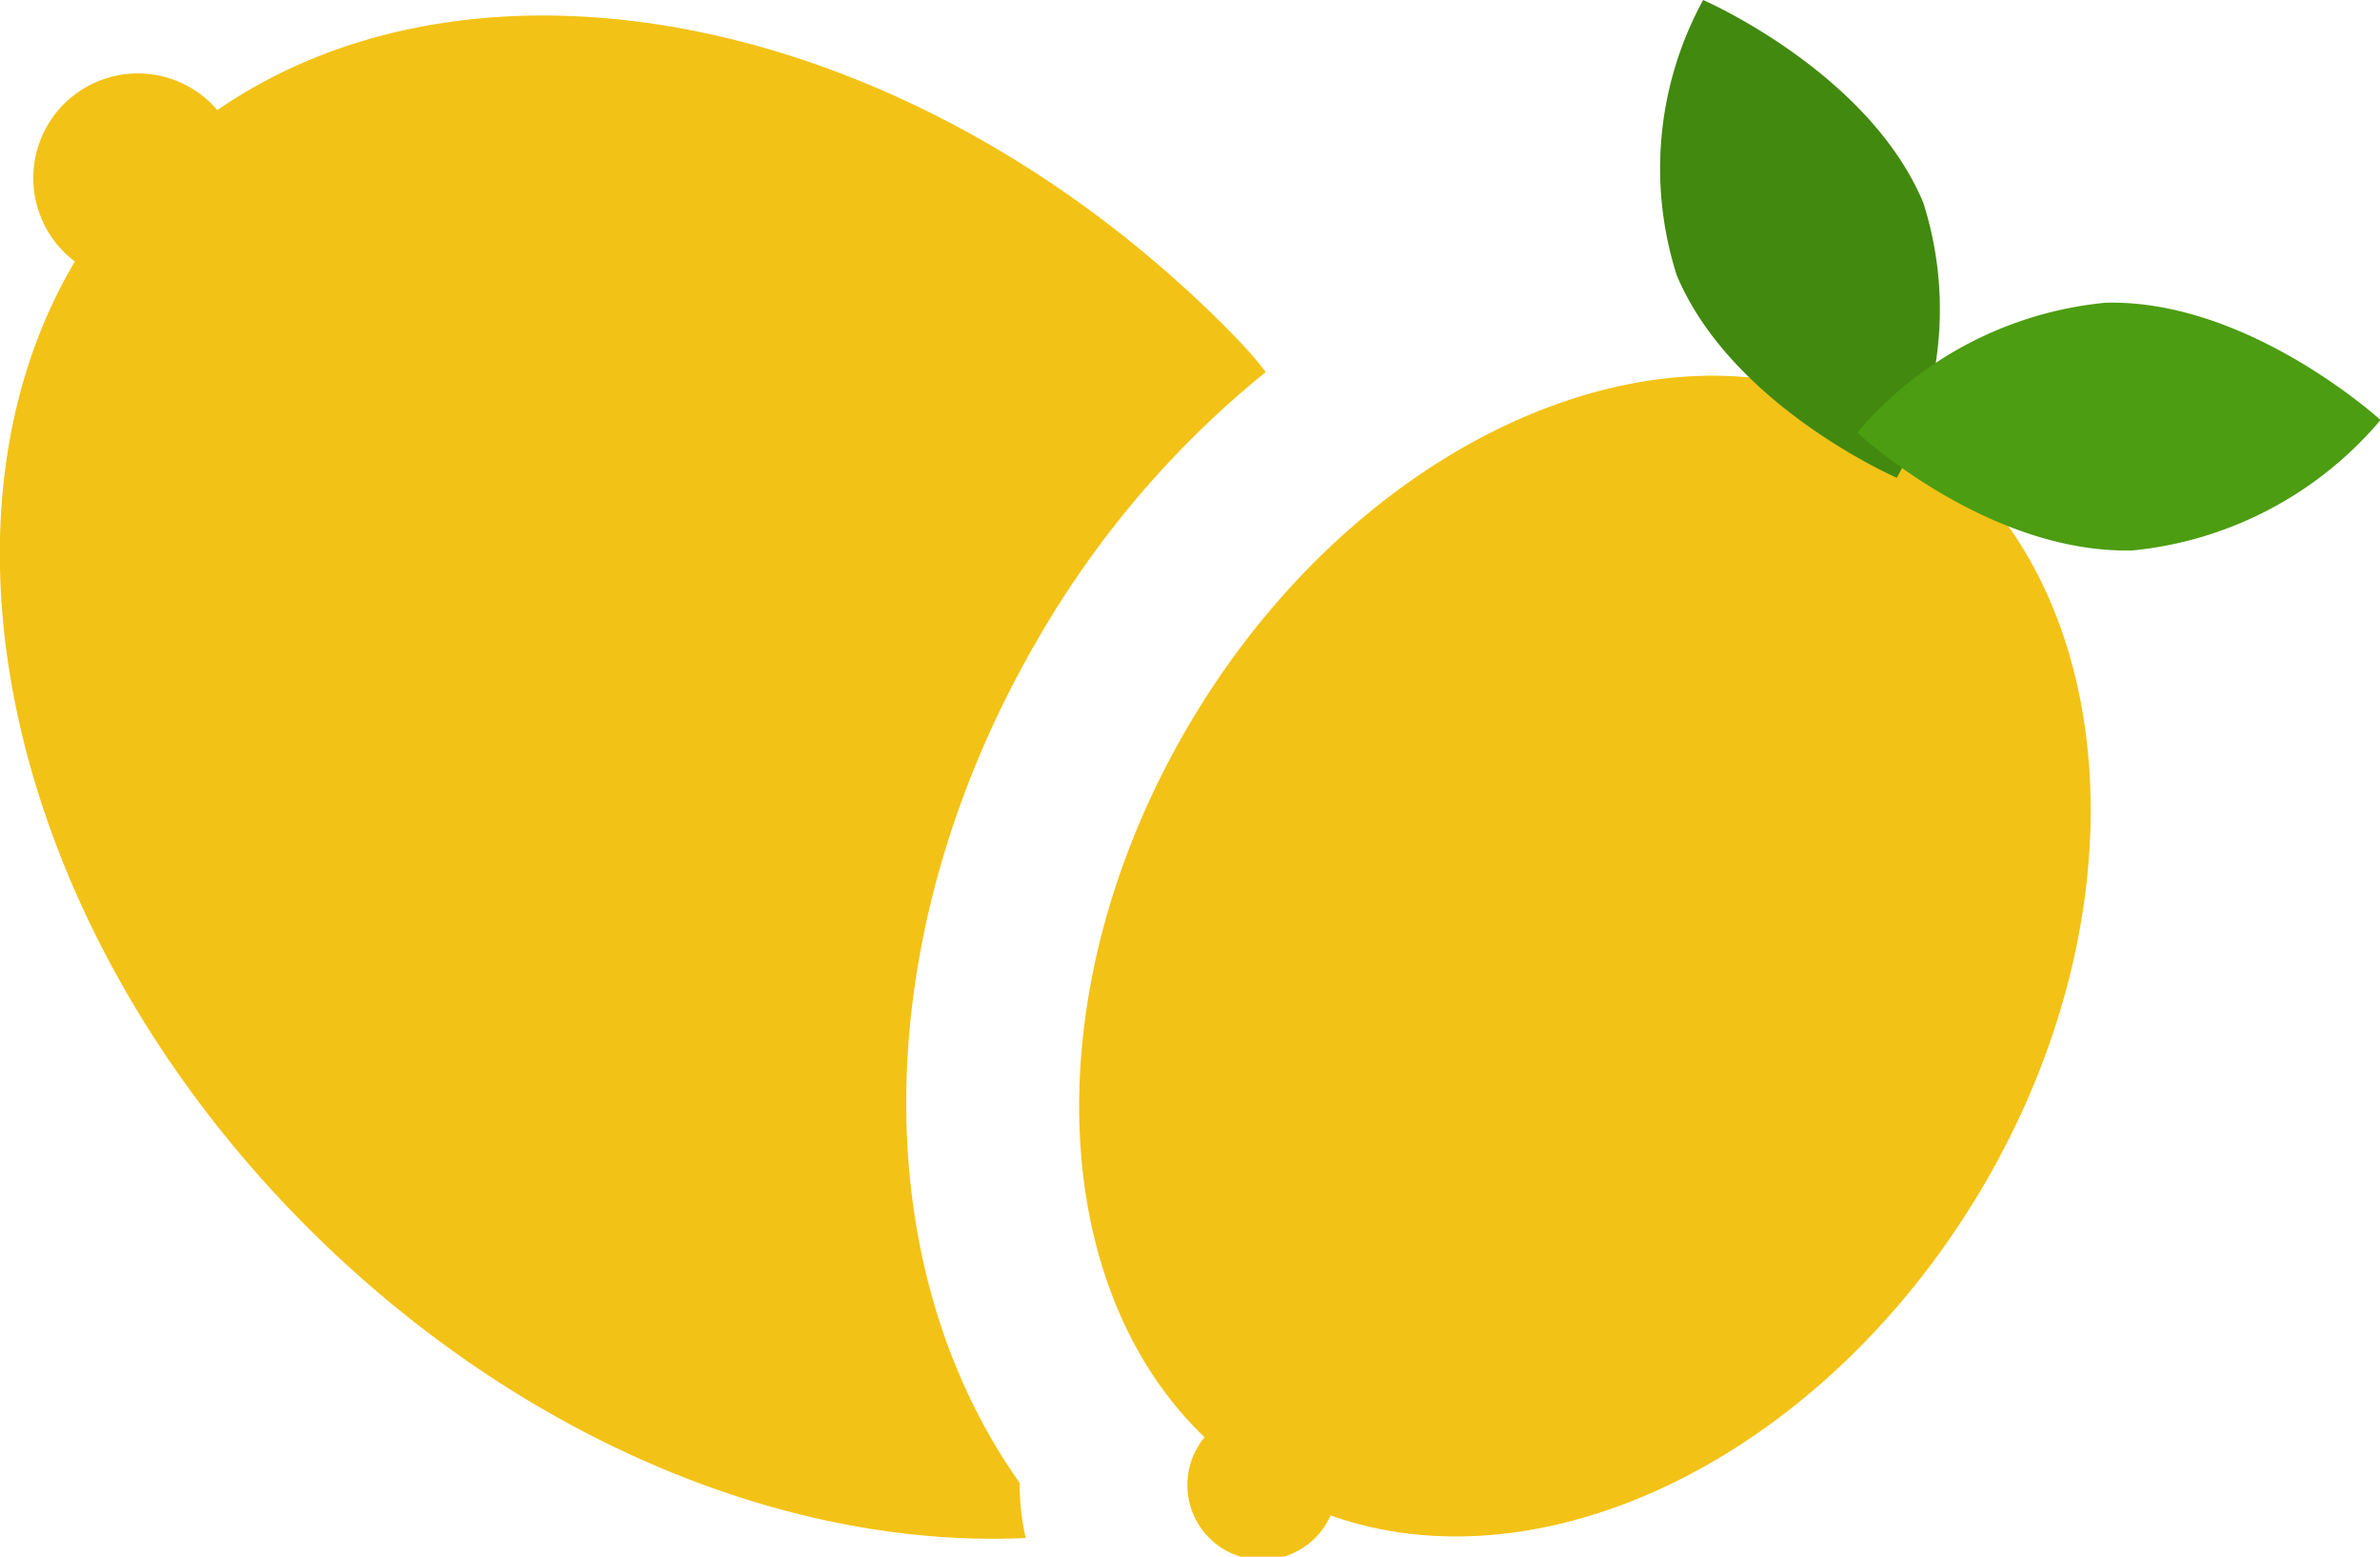 <svg xmlns="http://www.w3.org/2000/svg" width="43.25" height="28.28" viewBox="0 0 43.25 28.28"><defs><style>.a{fill:#f3c216;}.b{fill:#42890f;}.c{fill:#4c9d11;}</style></defs><title>icon-lemons</title><path class="a" d="M22.21,5.88C16.53.24,8.74-1.3,3.95,2A1.9,1.9,0,1,0,1.36,4.75C-1.47,9.53.18,16.92,5.64,22.35c3.88,3.85,8.74,5.79,13,5.59a4.32,4.32,0,0,1-.11-1c-2.83-4-2.77-10,.33-15.33A17.47,17.47,0,0,1,23,6.76C22.78,6.46,22.5,6.17,22.21,5.88ZM35.37,8.33a1.44,1.44,0,0,0-.43-1.93,1.48,1.48,0,0,0-2,.67C29.14,6,24.32,8.51,21.57,13.23S19,23.34,21.89,26.11a1.36,1.36,0,1,0,2.29,1.42c3.91,1.39,9-1.1,11.87-6S38.54,11,35.37,8.33Z"/><path class="b" d="M30.95,0s3,1.3,4,3.68a6.38,6.38,0,0,1-.48,5s-3-1.3-4-3.68A6.38,6.38,0,0,1,30.95,0Z"/><path class="c" d="M43.26,7.63A6.76,6.76,0,0,1,38.75,10c-2.64.06-5-2.14-5-2.14a6.76,6.76,0,0,1,4.51-2.36C40.85,5.43,43.26,7.63,43.26,7.63Z"/></svg>